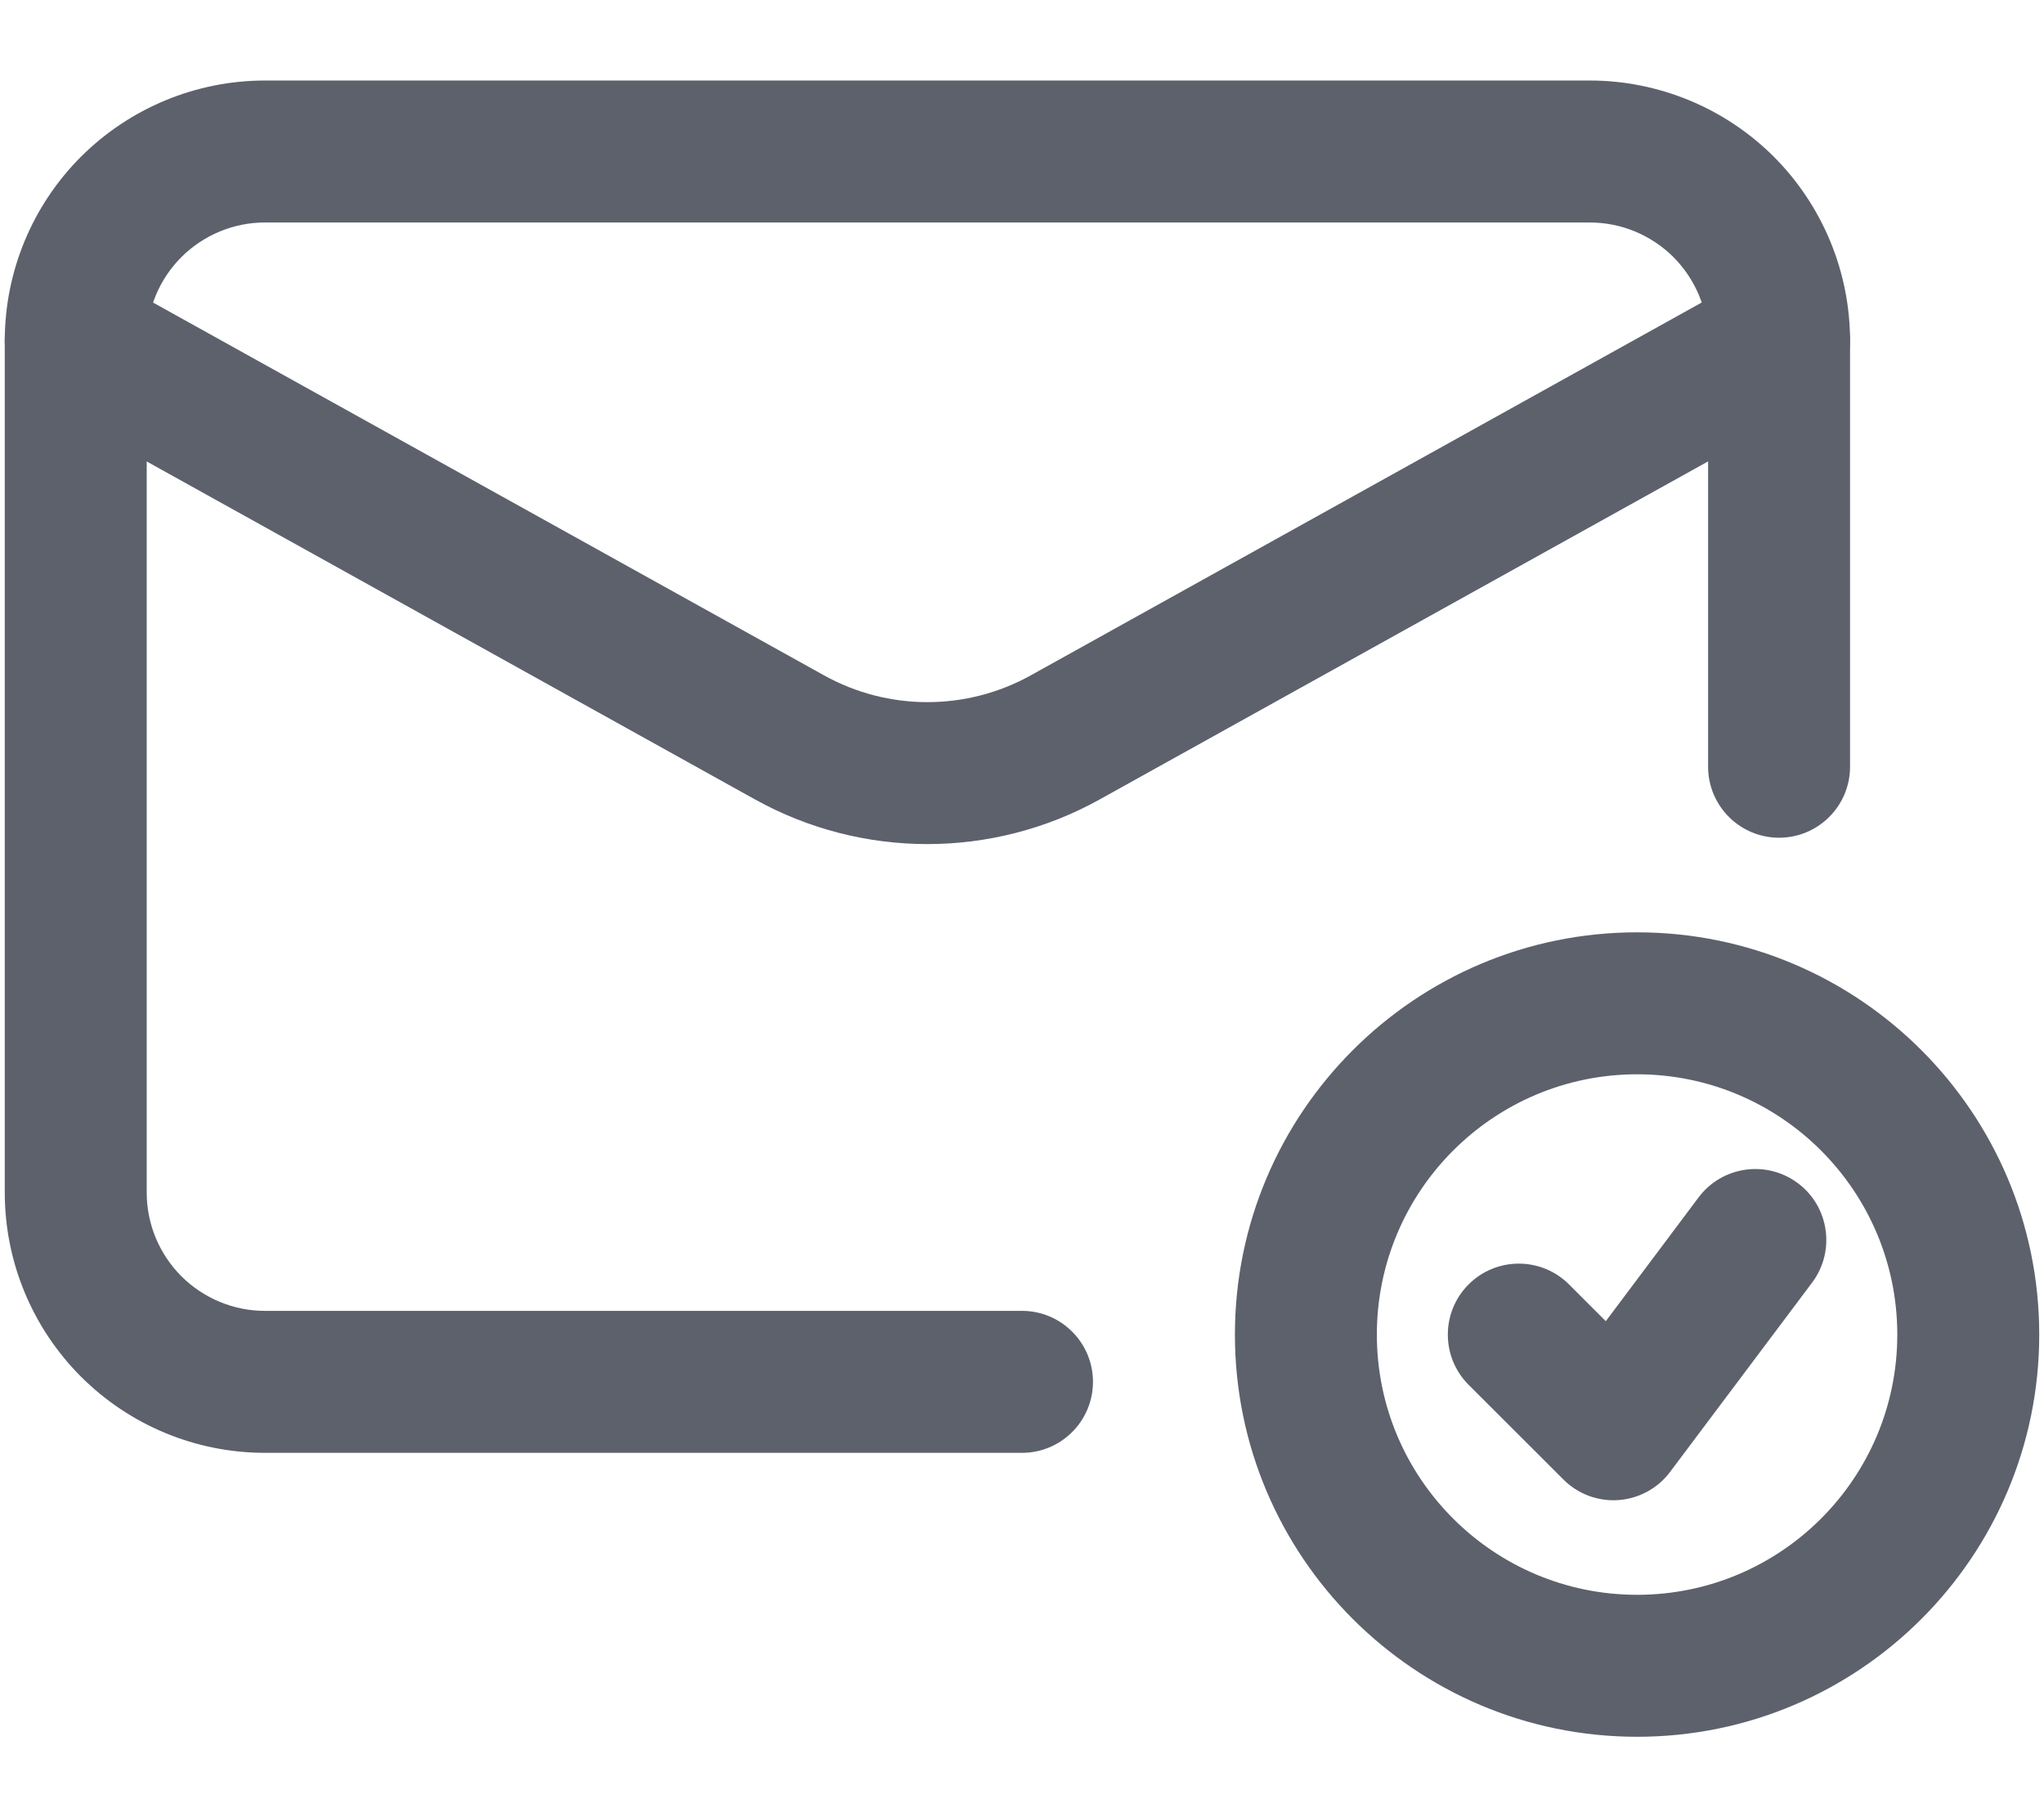 <svg width="18" height="16" viewBox="0 0 18 16" fill="none" xmlns="http://www.w3.org/2000/svg">
<path fill-rule="evenodd" clip-rule="evenodd" d="M16.292 6.751C16.292 6.751 16.292 4.592 16.292 3.001C16.292 2.393 16.05 1.81 15.621 1.38C15.191 0.951 14.607 0.709 14 0.709C11.114 0.709 5.219 0.709 2.333 0.709C1.726 0.709 1.143 0.951 0.713 1.38C0.283 1.81 0.042 2.393 0.042 3.001V10.501C0.042 11.108 0.283 11.691 0.713 12.121C1.143 12.551 1.726 12.792 2.333 12.792H9C9.345 12.792 9.625 12.512 9.625 12.167C9.625 11.822 9.345 11.542 9 11.542C9 11.542 4.765 11.542 2.333 11.542C2.057 11.542 1.793 11.432 1.597 11.237C1.402 11.041 1.292 10.777 1.292 10.501C1.292 8.464 1.292 5.037 1.292 3.001C1.292 2.724 1.402 2.46 1.597 2.264C1.793 2.069 2.057 1.959 2.333 1.959H14C14.277 1.959 14.541 2.069 14.737 2.264C14.932 2.46 15.042 2.724 15.042 3.001V6.751C15.042 7.096 15.322 7.376 15.667 7.376C16.012 7.376 16.292 7.096 16.292 6.751Z" fill="#5D616C"/>
<path fill-rule="evenodd" clip-rule="evenodd" d="M0.363 3.547C0.363 3.547 4.526 5.859 6.649 7.039C7.593 7.563 8.741 7.563 9.684 7.039C11.807 5.859 15.97 3.547 15.97 3.547C16.272 3.379 16.381 2.999 16.213 2.697C16.046 2.395 15.665 2.286 15.363 2.454C15.363 2.454 11.2 4.767 9.078 5.946C8.511 6.261 7.823 6.261 7.256 5.946L0.97 2.454C0.668 2.286 0.288 2.395 0.12 2.697C-0.047 2.999 0.062 3.379 0.363 3.547Z" fill="#5D616C"/>
<path fill-rule="evenodd" clip-rule="evenodd" d="M14.417 8.209C12.462 8.209 10.875 9.796 10.875 11.751C10.875 13.706 12.462 15.292 14.417 15.292C16.372 15.292 17.958 13.706 17.958 11.751C17.958 9.796 16.372 8.209 14.417 8.209ZM14.417 9.459C15.682 9.459 16.708 10.486 16.708 11.751C16.708 13.016 15.682 14.042 14.417 14.042C13.152 14.042 12.125 13.016 12.125 11.751C12.125 10.486 13.152 9.459 14.417 9.459Z" fill="#5D616C"/>
<path fill-rule="evenodd" clip-rule="evenodd" d="M12.933 12.193L13.767 13.026C13.894 13.154 14.072 13.221 14.252 13.208C14.433 13.195 14.6 13.104 14.708 12.959L15.958 11.293C16.165 11.017 16.109 10.624 15.833 10.418C15.557 10.211 15.165 10.267 14.958 10.543L14.141 11.633L13.817 11.309C13.573 11.065 13.177 11.065 12.933 11.309C12.689 11.553 12.689 11.949 12.933 12.193Z" fill="#5D616C"/>
</svg>
